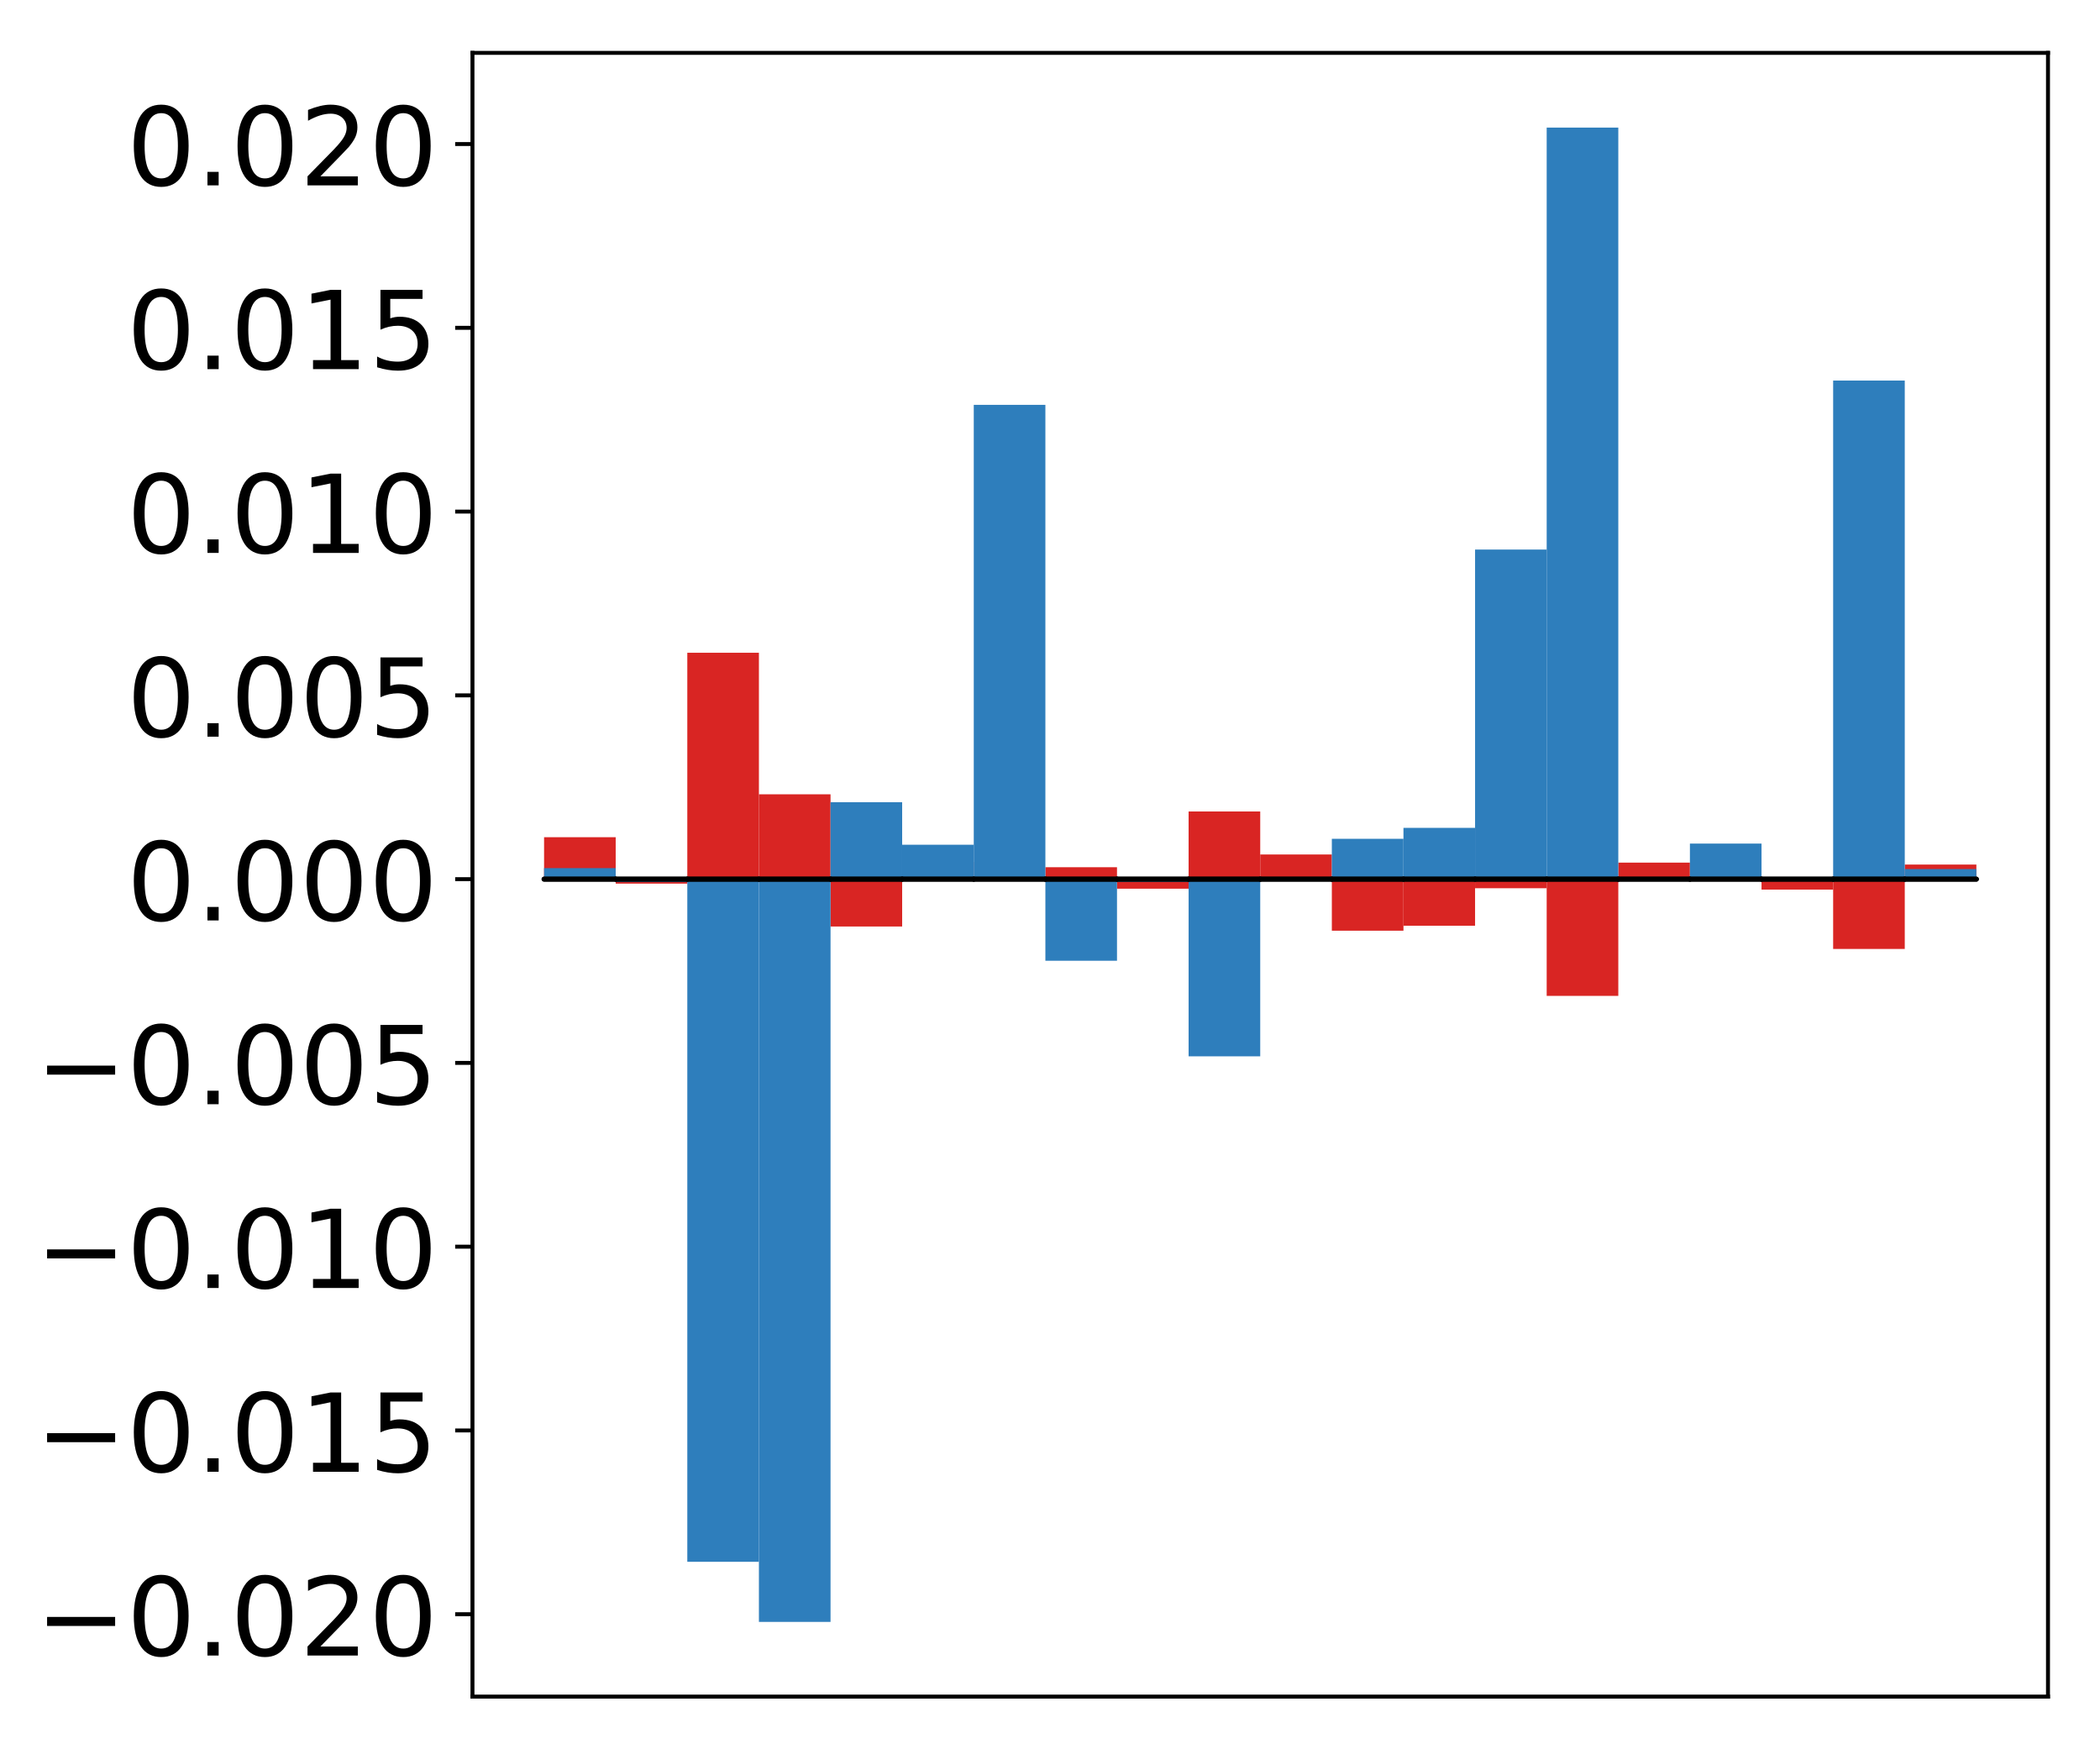 <?xml version="1.0" encoding="utf-8" standalone="no"?>
<!DOCTYPE svg PUBLIC "-//W3C//DTD SVG 1.1//EN"
  "http://www.w3.org/Graphics/SVG/1.1/DTD/svg11.dtd">
<!-- Created with matplotlib (http://matplotlib.org/) -->
<svg height="354pt" version="1.1" viewBox="0 0 425 354" width="425pt" xmlns="http://www.w3.org/2000/svg" xmlns:xlink="http://www.w3.org/1999/xlink">
 <defs>
  <style type="text/css">
*{stroke-linecap:butt;stroke-linejoin:round;}
  </style>
 </defs>
 <g id="figure_1">
  <g id="patch_1">
   <path d="M 0 354.04 
L 425.174 354.04 
L 425.174 0 
L 0 0 
z
" style="fill:#ffffff;"/>
  </g>
  <g id="axes_1">
   <g id="patch_2">
    <path d="M 95.617 343.34 
L 414.474 343.34 
L 414.474 10.7 
L 95.617 10.7 
z
" style="fill:#ffffff;"/>
   </g>
   <g id="matplotlib.axis_1"/>
   <g id="matplotlib.axis_2">
    <g id="ytick_1">
     <g id="line2d_1">
      <defs>
       <path d="M 0 0 
L -3.5 0 
" id="m17d3247c04" style="stroke:#000000;stroke-width:0.8;"/>
      </defs>
      <g>
       <use style="stroke:#000000;stroke-width:0.8;" x="95.617" xlink:href="#m17d3247c04" y="326.665"/>
      </g>
     </g>
     <g id="text_1">
      <!-- −0.020 -->
      <defs>
       <path d="M 10.594 35.5 
L 73.188 35.5 
L 73.188 27.203 
L 10.594 27.203 
z
" id="DejaVuSans-2212"/>
       <path d="M 31.781 66.406 
Q 24.172 66.406 20.328 58.906 
Q 16.5 51.422 16.5 36.375 
Q 16.5 21.391 20.328 13.891 
Q 24.172 6.391 31.781 6.391 
Q 39.453 6.391 43.281 13.891 
Q 47.125 21.391 47.125 36.375 
Q 47.125 51.422 43.281 58.906 
Q 39.453 66.406 31.781 66.406 
z
M 31.781 74.219 
Q 44.047 74.219 50.516 64.516 
Q 56.984 54.828 56.984 36.375 
Q 56.984 17.969 50.516 8.266 
Q 44.047 -1.422 31.781 -1.422 
Q 19.531 -1.422 13.062 8.266 
Q 6.594 17.969 6.594 36.375 
Q 6.594 54.828 13.062 64.516 
Q 19.531 74.219 31.781 74.219 
z
" id="DejaVuSans-30"/>
       <path d="M 10.688 12.406 
L 21 12.406 
L 21 0 
L 10.688 0 
z
" id="DejaVuSans-2e"/>
       <path d="M 19.188 8.297 
L 53.609 8.297 
L 53.609 0 
L 7.328 0 
L 7.328 8.297 
Q 12.938 14.109 22.625 23.891 
Q 32.328 33.688 34.812 36.531 
Q 39.547 41.844 41.422 45.531 
Q 43.312 49.219 43.312 52.781 
Q 43.312 58.594 39.234 62.25 
Q 35.156 65.922 28.609 65.922 
Q 23.969 65.922 18.812 64.312 
Q 13.672 62.703 7.812 59.422 
L 7.812 69.391 
Q 13.766 71.781 18.938 73 
Q 24.125 74.219 28.422 74.219 
Q 39.75 74.219 46.484 68.547 
Q 53.219 62.891 53.219 53.422 
Q 53.219 48.922 51.531 44.891 
Q 49.859 40.875 45.406 35.406 
Q 44.188 33.984 37.641 27.219 
Q 31.109 20.453 19.188 8.297 
z
" id="DejaVuSans-32"/>
      </defs>
      <g transform="translate(7.2 335.024)scale(0.22 -0.22)">
       <use xlink:href="#DejaVuSans-2212"/>
       <use x="83.789" xlink:href="#DejaVuSans-30"/>
       <use x="147.412" xlink:href="#DejaVuSans-2e"/>
       <use x="179.199" xlink:href="#DejaVuSans-30"/>
       <use x="242.822" xlink:href="#DejaVuSans-32"/>
       <use x="306.445" xlink:href="#DejaVuSans-30"/>
      </g>
     </g>
    </g>
    <g id="ytick_2">
     <g id="line2d_2">
      <g>
       <use style="stroke:#000000;stroke-width:0.8;" x="95.617" xlink:href="#m17d3247c04" y="289.476"/>
      </g>
     </g>
     <g id="text_2">
      <!-- −0.015 -->
      <defs>
       <path d="M 12.406 8.297 
L 28.516 8.297 
L 28.516 63.922 
L 10.984 60.406 
L 10.984 69.391 
L 28.422 72.906 
L 38.281 72.906 
L 38.281 8.297 
L 54.391 8.297 
L 54.391 0 
L 12.406 0 
z
" id="DejaVuSans-31"/>
       <path d="M 10.797 72.906 
L 49.516 72.906 
L 49.516 64.594 
L 19.828 64.594 
L 19.828 46.734 
Q 21.969 47.469 24.109 47.828 
Q 26.266 48.188 28.422 48.188 
Q 40.625 48.188 47.75 41.5 
Q 54.891 34.812 54.891 23.391 
Q 54.891 11.625 47.562 5.094 
Q 40.234 -1.422 26.906 -1.422 
Q 22.312 -1.422 17.547 -0.641 
Q 12.797 0.141 7.719 1.703 
L 7.719 11.625 
Q 12.109 9.234 16.797 8.062 
Q 21.484 6.891 26.703 6.891 
Q 35.156 6.891 40.078 11.328 
Q 45.016 15.766 45.016 23.391 
Q 45.016 31 40.078 35.438 
Q 35.156 39.891 26.703 39.891 
Q 22.75 39.891 18.812 39.016 
Q 14.891 38.141 10.797 36.281 
z
" id="DejaVuSans-35"/>
      </defs>
      <g transform="translate(7.2 297.835)scale(0.22 -0.22)">
       <use xlink:href="#DejaVuSans-2212"/>
       <use x="83.789" xlink:href="#DejaVuSans-30"/>
       <use x="147.412" xlink:href="#DejaVuSans-2e"/>
       <use x="179.199" xlink:href="#DejaVuSans-30"/>
       <use x="242.822" xlink:href="#DejaVuSans-31"/>
       <use x="306.445" xlink:href="#DejaVuSans-35"/>
      </g>
     </g>
    </g>
    <g id="ytick_3">
     <g id="line2d_3">
      <g>
       <use style="stroke:#000000;stroke-width:0.8;" x="95.617" xlink:href="#m17d3247c04" y="252.287"/>
      </g>
     </g>
     <g id="text_3">
      <!-- −0.010 -->
      <g transform="translate(7.2 260.645)scale(0.22 -0.22)">
       <use xlink:href="#DejaVuSans-2212"/>
       <use x="83.789" xlink:href="#DejaVuSans-30"/>
       <use x="147.412" xlink:href="#DejaVuSans-2e"/>
       <use x="179.199" xlink:href="#DejaVuSans-30"/>
       <use x="242.822" xlink:href="#DejaVuSans-31"/>
       <use x="306.445" xlink:href="#DejaVuSans-30"/>
      </g>
     </g>
    </g>
    <g id="ytick_4">
     <g id="line2d_4">
      <g>
       <use style="stroke:#000000;stroke-width:0.8;" x="95.617" xlink:href="#m17d3247c04" y="215.098"/>
      </g>
     </g>
     <g id="text_4">
      <!-- −0.005 -->
      <g transform="translate(7.2 223.456)scale(0.22 -0.22)">
       <use xlink:href="#DejaVuSans-2212"/>
       <use x="83.789" xlink:href="#DejaVuSans-30"/>
       <use x="147.412" xlink:href="#DejaVuSans-2e"/>
       <use x="179.199" xlink:href="#DejaVuSans-30"/>
       <use x="242.822" xlink:href="#DejaVuSans-30"/>
       <use x="306.445" xlink:href="#DejaVuSans-35"/>
      </g>
     </g>
    </g>
    <g id="ytick_5">
     <g id="line2d_5">
      <g>
       <use style="stroke:#000000;stroke-width:0.8;" x="95.617" xlink:href="#m17d3247c04" y="177.909"/>
      </g>
     </g>
     <g id="text_5">
      <!-- 0.000 -->
      <g transform="translate(25.635 186.267)scale(0.22 -0.22)">
       <use xlink:href="#DejaVuSans-30"/>
       <use x="63.623" xlink:href="#DejaVuSans-2e"/>
       <use x="95.41" xlink:href="#DejaVuSans-30"/>
       <use x="159.033" xlink:href="#DejaVuSans-30"/>
       <use x="222.656" xlink:href="#DejaVuSans-30"/>
      </g>
     </g>
    </g>
    <g id="ytick_6">
     <g id="line2d_6">
      <g>
       <use style="stroke:#000000;stroke-width:0.8;" x="95.617" xlink:href="#m17d3247c04" y="140.72"/>
      </g>
     </g>
     <g id="text_6">
      <!-- 0.005 -->
      <g transform="translate(25.635 149.078)scale(0.22 -0.22)">
       <use xlink:href="#DejaVuSans-30"/>
       <use x="63.623" xlink:href="#DejaVuSans-2e"/>
       <use x="95.41" xlink:href="#DejaVuSans-30"/>
       <use x="159.033" xlink:href="#DejaVuSans-30"/>
       <use x="222.656" xlink:href="#DejaVuSans-35"/>
      </g>
     </g>
    </g>
    <g id="ytick_7">
     <g id="line2d_7">
      <g>
       <use style="stroke:#000000;stroke-width:0.8;" x="95.617" xlink:href="#m17d3247c04" y="103.531"/>
      </g>
     </g>
     <g id="text_7">
      <!-- 0.010 -->
      <g transform="translate(25.635 111.889)scale(0.22 -0.22)">
       <use xlink:href="#DejaVuSans-30"/>
       <use x="63.623" xlink:href="#DejaVuSans-2e"/>
       <use x="95.41" xlink:href="#DejaVuSans-30"/>
       <use x="159.033" xlink:href="#DejaVuSans-31"/>
       <use x="222.656" xlink:href="#DejaVuSans-30"/>
      </g>
     </g>
    </g>
    <g id="ytick_8">
     <g id="line2d_8">
      <g>
       <use style="stroke:#000000;stroke-width:0.8;" x="95.617" xlink:href="#m17d3247c04" y="66.341"/>
      </g>
     </g>
     <g id="text_8">
      <!-- 0.015 -->
      <g transform="translate(25.635 74.7)scale(0.22 -0.22)">
       <use xlink:href="#DejaVuSans-30"/>
       <use x="63.623" xlink:href="#DejaVuSans-2e"/>
       <use x="95.41" xlink:href="#DejaVuSans-30"/>
       <use x="159.033" xlink:href="#DejaVuSans-31"/>
       <use x="222.656" xlink:href="#DejaVuSans-35"/>
      </g>
     </g>
    </g>
    <g id="ytick_9">
     <g id="line2d_9">
      <g>
       <use style="stroke:#000000;stroke-width:0.8;" x="95.617" xlink:href="#m17d3247c04" y="29.152"/>
      </g>
     </g>
     <g id="text_9">
      <!-- 0.020 -->
      <g transform="translate(25.635 37.51)scale(0.22 -0.22)">
       <use xlink:href="#DejaVuSans-30"/>
       <use x="63.623" xlink:href="#DejaVuSans-2e"/>
       <use x="95.41" xlink:href="#DejaVuSans-30"/>
       <use x="159.033" xlink:href="#DejaVuSans-32"/>
       <use x="222.656" xlink:href="#DejaVuSans-30"/>
      </g>
     </g>
    </g>
   </g>
   <g id="patch_3">
    <path clip-path="url(#p8bcc60bdb0)" d="M 110.111 177.909 
L 124.604 177.909 
L 124.604 169.423 
L 110.111 169.423 
z
" style="fill:#d92523;"/>
   </g>
   <g id="patch_4">
    <path clip-path="url(#p8bcc60bdb0)" d="M 124.604 177.909 
L 139.098 177.909 
L 139.098 178.82 
L 124.604 178.82 
z
" style="fill:#d92523;"/>
   </g>
   <g id="patch_5">
    <path clip-path="url(#p8bcc60bdb0)" d="M 139.098 177.909 
L 153.591 177.909 
L 153.591 132.095 
L 139.098 132.095 
z
" style="fill:#d92523;"/>
   </g>
   <g id="patch_6">
    <path clip-path="url(#p8bcc60bdb0)" d="M 153.591 177.909 
L 168.085 177.909 
L 168.085 160.741 
L 153.591 160.741 
z
" style="fill:#d92523;"/>
   </g>
   <g id="patch_7">
    <path clip-path="url(#p8bcc60bdb0)" d="M 168.085 177.909 
L 182.578 177.909 
L 182.578 187.495 
L 168.085 187.495 
z
" style="fill:#d92523;"/>
   </g>
   <g id="patch_8">
    <path clip-path="url(#p8bcc60bdb0)" d="M 182.578 177.909 
L 197.072 177.909 
L 197.072 174.438 
L 182.578 174.438 
z
" style="fill:#d92523;"/>
   </g>
   <g id="patch_9">
    <path clip-path="url(#p8bcc60bdb0)" d="M 197.072 177.909 
L 211.565 177.909 
L 211.565 177.475 
L 197.072 177.475 
z
" style="fill:#d92523;"/>
   </g>
   <g id="patch_10">
    <path clip-path="url(#p8bcc60bdb0)" d="M 211.565 177.909 
L 226.059 177.909 
L 226.059 175.497 
L 211.565 175.497 
z
" style="fill:#d92523;"/>
   </g>
   <g id="patch_11">
    <path clip-path="url(#p8bcc60bdb0)" d="M 226.059 177.909 
L 240.552 177.909 
L 240.552 179.843 
L 226.059 179.843 
z
" style="fill:#d92523;"/>
   </g>
   <g id="patch_12">
    <path clip-path="url(#p8bcc60bdb0)" d="M 240.552 177.909 
L 255.046 177.909 
L 255.046 164.214 
L 240.552 164.214 
z
" style="fill:#d92523;"/>
   </g>
   <g id="patch_13">
    <path clip-path="url(#p8bcc60bdb0)" d="M 255.046 177.909 
L 269.539 177.909 
L 269.539 172.919 
L 255.046 172.919 
z
" style="fill:#d92523;"/>
   </g>
   <g id="patch_14">
    <path clip-path="url(#p8bcc60bdb0)" d="M 269.539 177.909 
L 284.033 177.909 
L 284.033 188.344 
L 269.539 188.344 
z
" style="fill:#d92523;"/>
   </g>
   <g id="patch_15">
    <path clip-path="url(#p8bcc60bdb0)" d="M 284.033 177.909 
L 298.526 177.909 
L 298.526 187.337 
L 284.033 187.337 
z
" style="fill:#d92523;"/>
   </g>
   <g id="patch_16">
    <path clip-path="url(#p8bcc60bdb0)" d="M 298.526 177.909 
L 313.02 177.909 
L 313.02 179.749 
L 298.526 179.749 
z
" style="fill:#d92523;"/>
   </g>
   <g id="patch_17">
    <path clip-path="url(#p8bcc60bdb0)" d="M 313.02 177.909 
L 327.513 177.909 
L 327.513 201.535 
L 313.02 201.535 
z
" style="fill:#d92523;"/>
   </g>
   <g id="patch_18">
    <path clip-path="url(#p8bcc60bdb0)" d="M 327.513 177.909 
L 342.007 177.909 
L 342.007 174.566 
L 327.513 174.566 
z
" style="fill:#d92523;"/>
   </g>
   <g id="patch_19">
    <path clip-path="url(#p8bcc60bdb0)" d="M 342.007 177.909 
L 356.5 177.909 
L 356.5 178.171 
L 342.007 178.171 
z
" style="fill:#d92523;"/>
   </g>
   <g id="patch_20">
    <path clip-path="url(#p8bcc60bdb0)" d="M 356.5 177.909 
L 370.994 177.909 
L 370.994 180.025 
L 356.5 180.025 
z
" style="fill:#d92523;"/>
   </g>
   <g id="patch_21">
    <path clip-path="url(#p8bcc60bdb0)" d="M 370.994 177.909 
L 385.487 177.909 
L 385.487 192.036 
L 370.994 192.036 
z
" style="fill:#d92523;"/>
   </g>
   <g id="patch_22">
    <path clip-path="url(#p8bcc60bdb0)" d="M 385.487 177.909 
L 399.981 177.909 
L 399.981 174.96 
L 385.487 174.96 
z
" style="fill:#d92523;"/>
   </g>
   <g id="patch_23">
    <path clip-path="url(#p8bcc60bdb0)" d="M 110.111 177.909 
L 124.604 177.909 
L 124.604 175.681 
L 110.111 175.681 
z
" style="fill:#2e7ebc;"/>
   </g>
   <g id="patch_24">
    <path clip-path="url(#p8bcc60bdb0)" d="M 124.604 177.909 
L 139.098 177.909 
L 139.098 178.512 
L 124.604 178.512 
z
" style="fill:#2e7ebc;"/>
   </g>
   <g id="patch_25">
    <path clip-path="url(#p8bcc60bdb0)" d="M 139.098 177.909 
L 153.591 177.909 
L 153.591 316.055 
L 139.098 316.055 
z
" style="fill:#2e7ebc;"/>
   </g>
   <g id="patch_26">
    <path clip-path="url(#p8bcc60bdb0)" d="M 153.591 177.909 
L 168.085 177.909 
L 168.085 328.22 
L 153.591 328.22 
z
" style="fill:#2e7ebc;"/>
   </g>
   <g id="patch_27">
    <path clip-path="url(#p8bcc60bdb0)" d="M 168.085 177.909 
L 182.578 177.909 
L 182.578 162.339 
L 168.085 162.339 
z
" style="fill:#2e7ebc;"/>
   </g>
   <g id="patch_28">
    <path clip-path="url(#p8bcc60bdb0)" d="M 182.578 177.909 
L 197.072 177.909 
L 197.072 170.947 
L 182.578 170.947 
z
" style="fill:#2e7ebc;"/>
   </g>
   <g id="patch_29">
    <path clip-path="url(#p8bcc60bdb0)" d="M 197.072 177.909 
L 211.565 177.909 
L 211.565 81.928 
L 197.072 81.928 
z
" style="fill:#2e7ebc;"/>
   </g>
   <g id="patch_30">
    <path clip-path="url(#p8bcc60bdb0)" d="M 211.565 177.909 
L 226.059 177.909 
L 226.059 194.424 
L 211.565 194.424 
z
" style="fill:#2e7ebc;"/>
   </g>
   <g id="patch_31">
    <path clip-path="url(#p8bcc60bdb0)" d="M 226.059 177.909 
L 240.552 177.909 
L 240.552 178.465 
L 226.059 178.465 
z
" style="fill:#2e7ebc;"/>
   </g>
   <g id="patch_32">
    <path clip-path="url(#p8bcc60bdb0)" d="M 240.552 177.909 
L 255.046 177.909 
L 255.046 213.766 
L 240.552 213.766 
z
" style="fill:#2e7ebc;"/>
   </g>
   <g id="patch_33">
    <path clip-path="url(#p8bcc60bdb0)" d="M 255.046 177.909 
L 269.539 177.909 
L 269.539 178.256 
L 255.046 178.256 
z
" style="fill:#2e7ebc;"/>
   </g>
   <g id="patch_34">
    <path clip-path="url(#p8bcc60bdb0)" d="M 269.539 177.909 
L 284.033 177.909 
L 284.033 169.747 
L 269.539 169.747 
z
" style="fill:#2e7ebc;"/>
   </g>
   <g id="patch_35">
    <path clip-path="url(#p8bcc60bdb0)" d="M 284.033 177.909 
L 298.526 177.909 
L 298.526 167.534 
L 284.033 167.534 
z
" style="fill:#2e7ebc;"/>
   </g>
   <g id="patch_36">
    <path clip-path="url(#p8bcc60bdb0)" d="M 298.526 177.909 
L 313.02 177.909 
L 313.02 111.213 
L 298.526 111.213 
z
" style="fill:#2e7ebc;"/>
   </g>
   <g id="patch_37">
    <path clip-path="url(#p8bcc60bdb0)" d="M 313.02 177.909 
L 327.513 177.909 
L 327.513 25.82 
L 313.02 25.82 
z
" style="fill:#2e7ebc;"/>
   </g>
   <g id="patch_38">
    <path clip-path="url(#p8bcc60bdb0)" d="M 327.513 177.909 
L 342.007 177.909 
L 342.007 178.313 
L 327.513 178.313 
z
" style="fill:#2e7ebc;"/>
   </g>
   <g id="patch_39">
    <path clip-path="url(#p8bcc60bdb0)" d="M 342.007 177.909 
L 356.5 177.909 
L 356.5 170.714 
L 342.007 170.714 
z
" style="fill:#2e7ebc;"/>
   </g>
   <g id="patch_40">
    <path clip-path="url(#p8bcc60bdb0)" d="M 356.5 177.909 
L 370.994 177.909 
L 370.994 177.76 
L 356.5 177.76 
z
" style="fill:#2e7ebc;"/>
   </g>
   <g id="patch_41">
    <path clip-path="url(#p8bcc60bdb0)" d="M 370.994 177.909 
L 385.487 177.909 
L 385.487 77.012 
L 370.994 77.012 
z
" style="fill:#2e7ebc;"/>
   </g>
   <g id="patch_42">
    <path clip-path="url(#p8bcc60bdb0)" d="M 385.487 177.909 
L 399.981 177.909 
L 399.981 175.869 
L 385.487 175.869 
z
" style="fill:#2e7ebc;"/>
   </g>
   <g id="patch_43">
    <path d="M 95.617 343.34 
L 95.617 10.7 
" style="fill:none;stroke:#000000;stroke-linecap:square;stroke-linejoin:miter;stroke-width:0.8;"/>
   </g>
   <g id="patch_44">
    <path d="M 414.474 343.34 
L 414.474 10.7 
" style="fill:none;stroke:#000000;stroke-linecap:square;stroke-linejoin:miter;stroke-width:0.8;"/>
   </g>
   <g id="patch_45">
    <path d="M 95.617 343.34 
L 414.474 343.34 
" style="fill:none;stroke:#000000;stroke-linecap:square;stroke-linejoin:miter;stroke-width:0.8;"/>
   </g>
   <g id="patch_46">
    <path d="M 95.617 10.7 
L 414.474 10.7 
" style="fill:none;stroke:#000000;stroke-linecap:square;stroke-linejoin:miter;stroke-width:0.8;"/>
   </g>
   <g id="patch_47">
    <path clip-path="url(#p8bcc60bdb0)" d="M 110.111 177.909 
L 124.604 177.909 
L 124.604 177.909 
L 110.111 177.909 
z
" style="fill:none;stroke:#000000;stroke-linejoin:miter;"/>
   </g>
   <g id="patch_48">
    <path clip-path="url(#p8bcc60bdb0)" d="M 124.604 177.909 
L 139.098 177.909 
L 139.098 177.909 
L 124.604 177.909 
z
" style="fill:none;stroke:#000000;stroke-linejoin:miter;"/>
   </g>
   <g id="patch_49">
    <path clip-path="url(#p8bcc60bdb0)" d="M 139.098 177.909 
L 153.591 177.909 
L 153.591 177.909 
L 139.098 177.909 
z
" style="fill:none;stroke:#000000;stroke-linejoin:miter;"/>
   </g>
   <g id="patch_50">
    <path clip-path="url(#p8bcc60bdb0)" d="M 153.591 177.909 
L 168.085 177.909 
L 168.085 177.909 
L 153.591 177.909 
z
" style="fill:none;stroke:#000000;stroke-linejoin:miter;"/>
   </g>
   <g id="patch_51">
    <path clip-path="url(#p8bcc60bdb0)" d="M 168.085 177.909 
L 182.578 177.909 
L 182.578 177.909 
L 168.085 177.909 
z
" style="fill:none;stroke:#000000;stroke-linejoin:miter;"/>
   </g>
   <g id="patch_52">
    <path clip-path="url(#p8bcc60bdb0)" d="M 182.578 177.909 
L 197.072 177.909 
L 197.072 177.909 
L 182.578 177.909 
z
" style="fill:none;stroke:#000000;stroke-linejoin:miter;"/>
   </g>
   <g id="patch_53">
    <path clip-path="url(#p8bcc60bdb0)" d="M 197.072 177.909 
L 211.565 177.909 
L 211.565 177.909 
L 197.072 177.909 
z
" style="fill:none;stroke:#000000;stroke-linejoin:miter;"/>
   </g>
   <g id="patch_54">
    <path clip-path="url(#p8bcc60bdb0)" d="M 211.565 177.909 
L 226.059 177.909 
L 226.059 177.909 
L 211.565 177.909 
z
" style="fill:none;stroke:#000000;stroke-linejoin:miter;"/>
   </g>
   <g id="patch_55">
    <path clip-path="url(#p8bcc60bdb0)" d="M 226.059 177.909 
L 240.552 177.909 
L 240.552 177.909 
L 226.059 177.909 
z
" style="fill:none;stroke:#000000;stroke-linejoin:miter;"/>
   </g>
   <g id="patch_56">
    <path clip-path="url(#p8bcc60bdb0)" d="M 240.552 177.909 
L 255.046 177.909 
L 255.046 177.909 
L 240.552 177.909 
z
" style="fill:none;stroke:#000000;stroke-linejoin:miter;"/>
   </g>
   <g id="patch_57">
    <path clip-path="url(#p8bcc60bdb0)" d="M 255.046 177.909 
L 269.539 177.909 
L 269.539 177.909 
L 255.046 177.909 
z
" style="fill:none;stroke:#000000;stroke-linejoin:miter;"/>
   </g>
   <g id="patch_58">
    <path clip-path="url(#p8bcc60bdb0)" d="M 269.539 177.909 
L 284.033 177.909 
L 284.033 177.909 
L 269.539 177.909 
z
" style="fill:none;stroke:#000000;stroke-linejoin:miter;"/>
   </g>
   <g id="patch_59">
    <path clip-path="url(#p8bcc60bdb0)" d="M 284.033 177.909 
L 298.526 177.909 
L 298.526 177.909 
L 284.033 177.909 
z
" style="fill:none;stroke:#000000;stroke-linejoin:miter;"/>
   </g>
   <g id="patch_60">
    <path clip-path="url(#p8bcc60bdb0)" d="M 298.526 177.909 
L 313.02 177.909 
L 313.02 177.909 
L 298.526 177.909 
z
" style="fill:none;stroke:#000000;stroke-linejoin:miter;"/>
   </g>
   <g id="patch_61">
    <path clip-path="url(#p8bcc60bdb0)" d="M 313.02 177.909 
L 327.513 177.909 
L 327.513 177.909 
L 313.02 177.909 
z
" style="fill:none;stroke:#000000;stroke-linejoin:miter;"/>
   </g>
   <g id="patch_62">
    <path clip-path="url(#p8bcc60bdb0)" d="M 327.513 177.909 
L 342.007 177.909 
L 342.007 177.909 
L 327.513 177.909 
z
" style="fill:none;stroke:#000000;stroke-linejoin:miter;"/>
   </g>
   <g id="patch_63">
    <path clip-path="url(#p8bcc60bdb0)" d="M 342.007 177.909 
L 356.5 177.909 
L 356.5 177.909 
L 342.007 177.909 
z
" style="fill:none;stroke:#000000;stroke-linejoin:miter;"/>
   </g>
   <g id="patch_64">
    <path clip-path="url(#p8bcc60bdb0)" d="M 356.5 177.909 
L 370.994 177.909 
L 370.994 177.909 
L 356.5 177.909 
z
" style="fill:none;stroke:#000000;stroke-linejoin:miter;"/>
   </g>
   <g id="patch_65">
    <path clip-path="url(#p8bcc60bdb0)" d="M 370.994 177.909 
L 385.487 177.909 
L 385.487 177.909 
L 370.994 177.909 
z
" style="fill:none;stroke:#000000;stroke-linejoin:miter;"/>
   </g>
   <g id="patch_66">
    <path clip-path="url(#p8bcc60bdb0)" d="M 385.487 177.909 
L 399.981 177.909 
L 399.981 177.909 
L 385.487 177.909 
z
" style="fill:none;stroke:#000000;stroke-linejoin:miter;"/>
   </g>
   <g id="patch_67">
    <path clip-path="url(#p8bcc60bdb0)" d="M 110.111 177.909 
L 124.604 177.909 
L 124.604 177.909 
L 110.111 177.909 
z
" style="fill:none;stroke:#000000;stroke-linejoin:miter;"/>
   </g>
   <g id="patch_68">
    <path clip-path="url(#p8bcc60bdb0)" d="M 124.604 177.909 
L 139.098 177.909 
L 139.098 177.909 
L 124.604 177.909 
z
" style="fill:none;stroke:#000000;stroke-linejoin:miter;"/>
   </g>
   <g id="patch_69">
    <path clip-path="url(#p8bcc60bdb0)" d="M 139.098 177.909 
L 153.591 177.909 
L 153.591 177.909 
L 139.098 177.909 
z
" style="fill:none;stroke:#000000;stroke-linejoin:miter;"/>
   </g>
   <g id="patch_70">
    <path clip-path="url(#p8bcc60bdb0)" d="M 153.591 177.909 
L 168.085 177.909 
L 168.085 177.909 
L 153.591 177.909 
z
" style="fill:none;stroke:#000000;stroke-linejoin:miter;"/>
   </g>
   <g id="patch_71">
    <path clip-path="url(#p8bcc60bdb0)" d="M 168.085 177.909 
L 182.578 177.909 
L 182.578 177.909 
L 168.085 177.909 
z
" style="fill:none;stroke:#000000;stroke-linejoin:miter;"/>
   </g>
   <g id="patch_72">
    <path clip-path="url(#p8bcc60bdb0)" d="M 182.578 177.909 
L 197.072 177.909 
L 197.072 177.909 
L 182.578 177.909 
z
" style="fill:none;stroke:#000000;stroke-linejoin:miter;"/>
   </g>
   <g id="patch_73">
    <path clip-path="url(#p8bcc60bdb0)" d="M 197.072 177.909 
L 211.565 177.909 
L 211.565 177.909 
L 197.072 177.909 
z
" style="fill:none;stroke:#000000;stroke-linejoin:miter;"/>
   </g>
   <g id="patch_74">
    <path clip-path="url(#p8bcc60bdb0)" d="M 211.565 177.909 
L 226.059 177.909 
L 226.059 177.909 
L 211.565 177.909 
z
" style="fill:none;stroke:#000000;stroke-linejoin:miter;"/>
   </g>
   <g id="patch_75">
    <path clip-path="url(#p8bcc60bdb0)" d="M 226.059 177.909 
L 240.552 177.909 
L 240.552 177.909 
L 226.059 177.909 
z
" style="fill:none;stroke:#000000;stroke-linejoin:miter;"/>
   </g>
   <g id="patch_76">
    <path clip-path="url(#p8bcc60bdb0)" d="M 240.552 177.909 
L 255.046 177.909 
L 255.046 177.909 
L 240.552 177.909 
z
" style="fill:none;stroke:#000000;stroke-linejoin:miter;"/>
   </g>
   <g id="patch_77">
    <path clip-path="url(#p8bcc60bdb0)" d="M 255.046 177.909 
L 269.539 177.909 
L 269.539 177.909 
L 255.046 177.909 
z
" style="fill:none;stroke:#000000;stroke-linejoin:miter;"/>
   </g>
   <g id="patch_78">
    <path clip-path="url(#p8bcc60bdb0)" d="M 269.539 177.909 
L 284.033 177.909 
L 284.033 177.909 
L 269.539 177.909 
z
" style="fill:none;stroke:#000000;stroke-linejoin:miter;"/>
   </g>
   <g id="patch_79">
    <path clip-path="url(#p8bcc60bdb0)" d="M 284.033 177.909 
L 298.526 177.909 
L 298.526 177.909 
L 284.033 177.909 
z
" style="fill:none;stroke:#000000;stroke-linejoin:miter;"/>
   </g>
   <g id="patch_80">
    <path clip-path="url(#p8bcc60bdb0)" d="M 298.526 177.909 
L 313.02 177.909 
L 313.02 177.909 
L 298.526 177.909 
z
" style="fill:none;stroke:#000000;stroke-linejoin:miter;"/>
   </g>
   <g id="patch_81">
    <path clip-path="url(#p8bcc60bdb0)" d="M 313.02 177.909 
L 327.513 177.909 
L 327.513 177.909 
L 313.02 177.909 
z
" style="fill:none;stroke:#000000;stroke-linejoin:miter;"/>
   </g>
   <g id="patch_82">
    <path clip-path="url(#p8bcc60bdb0)" d="M 327.513 177.909 
L 342.007 177.909 
L 342.007 177.909 
L 327.513 177.909 
z
" style="fill:none;stroke:#000000;stroke-linejoin:miter;"/>
   </g>
   <g id="patch_83">
    <path clip-path="url(#p8bcc60bdb0)" d="M 342.007 177.909 
L 356.5 177.909 
L 356.5 177.909 
L 342.007 177.909 
z
" style="fill:none;stroke:#000000;stroke-linejoin:miter;"/>
   </g>
   <g id="patch_84">
    <path clip-path="url(#p8bcc60bdb0)" d="M 356.5 177.909 
L 370.994 177.909 
L 370.994 177.909 
L 356.5 177.909 
z
" style="fill:none;stroke:#000000;stroke-linejoin:miter;"/>
   </g>
   <g id="patch_85">
    <path clip-path="url(#p8bcc60bdb0)" d="M 370.994 177.909 
L 385.487 177.909 
L 385.487 177.909 
L 370.994 177.909 
z
" style="fill:none;stroke:#000000;stroke-linejoin:miter;"/>
   </g>
   <g id="patch_86">
    <path clip-path="url(#p8bcc60bdb0)" d="M 385.487 177.909 
L 399.981 177.909 
L 399.981 177.909 
L 385.487 177.909 
z
" style="fill:none;stroke:#000000;stroke-linejoin:miter;"/>
   </g>
  </g>
 </g>
 <defs>
  <clipPath id="p8bcc60bdb0">
   <rect height="332.64" width="318.857" x="95.617" y="10.7"/>
  </clipPath>
 </defs>
</svg>
